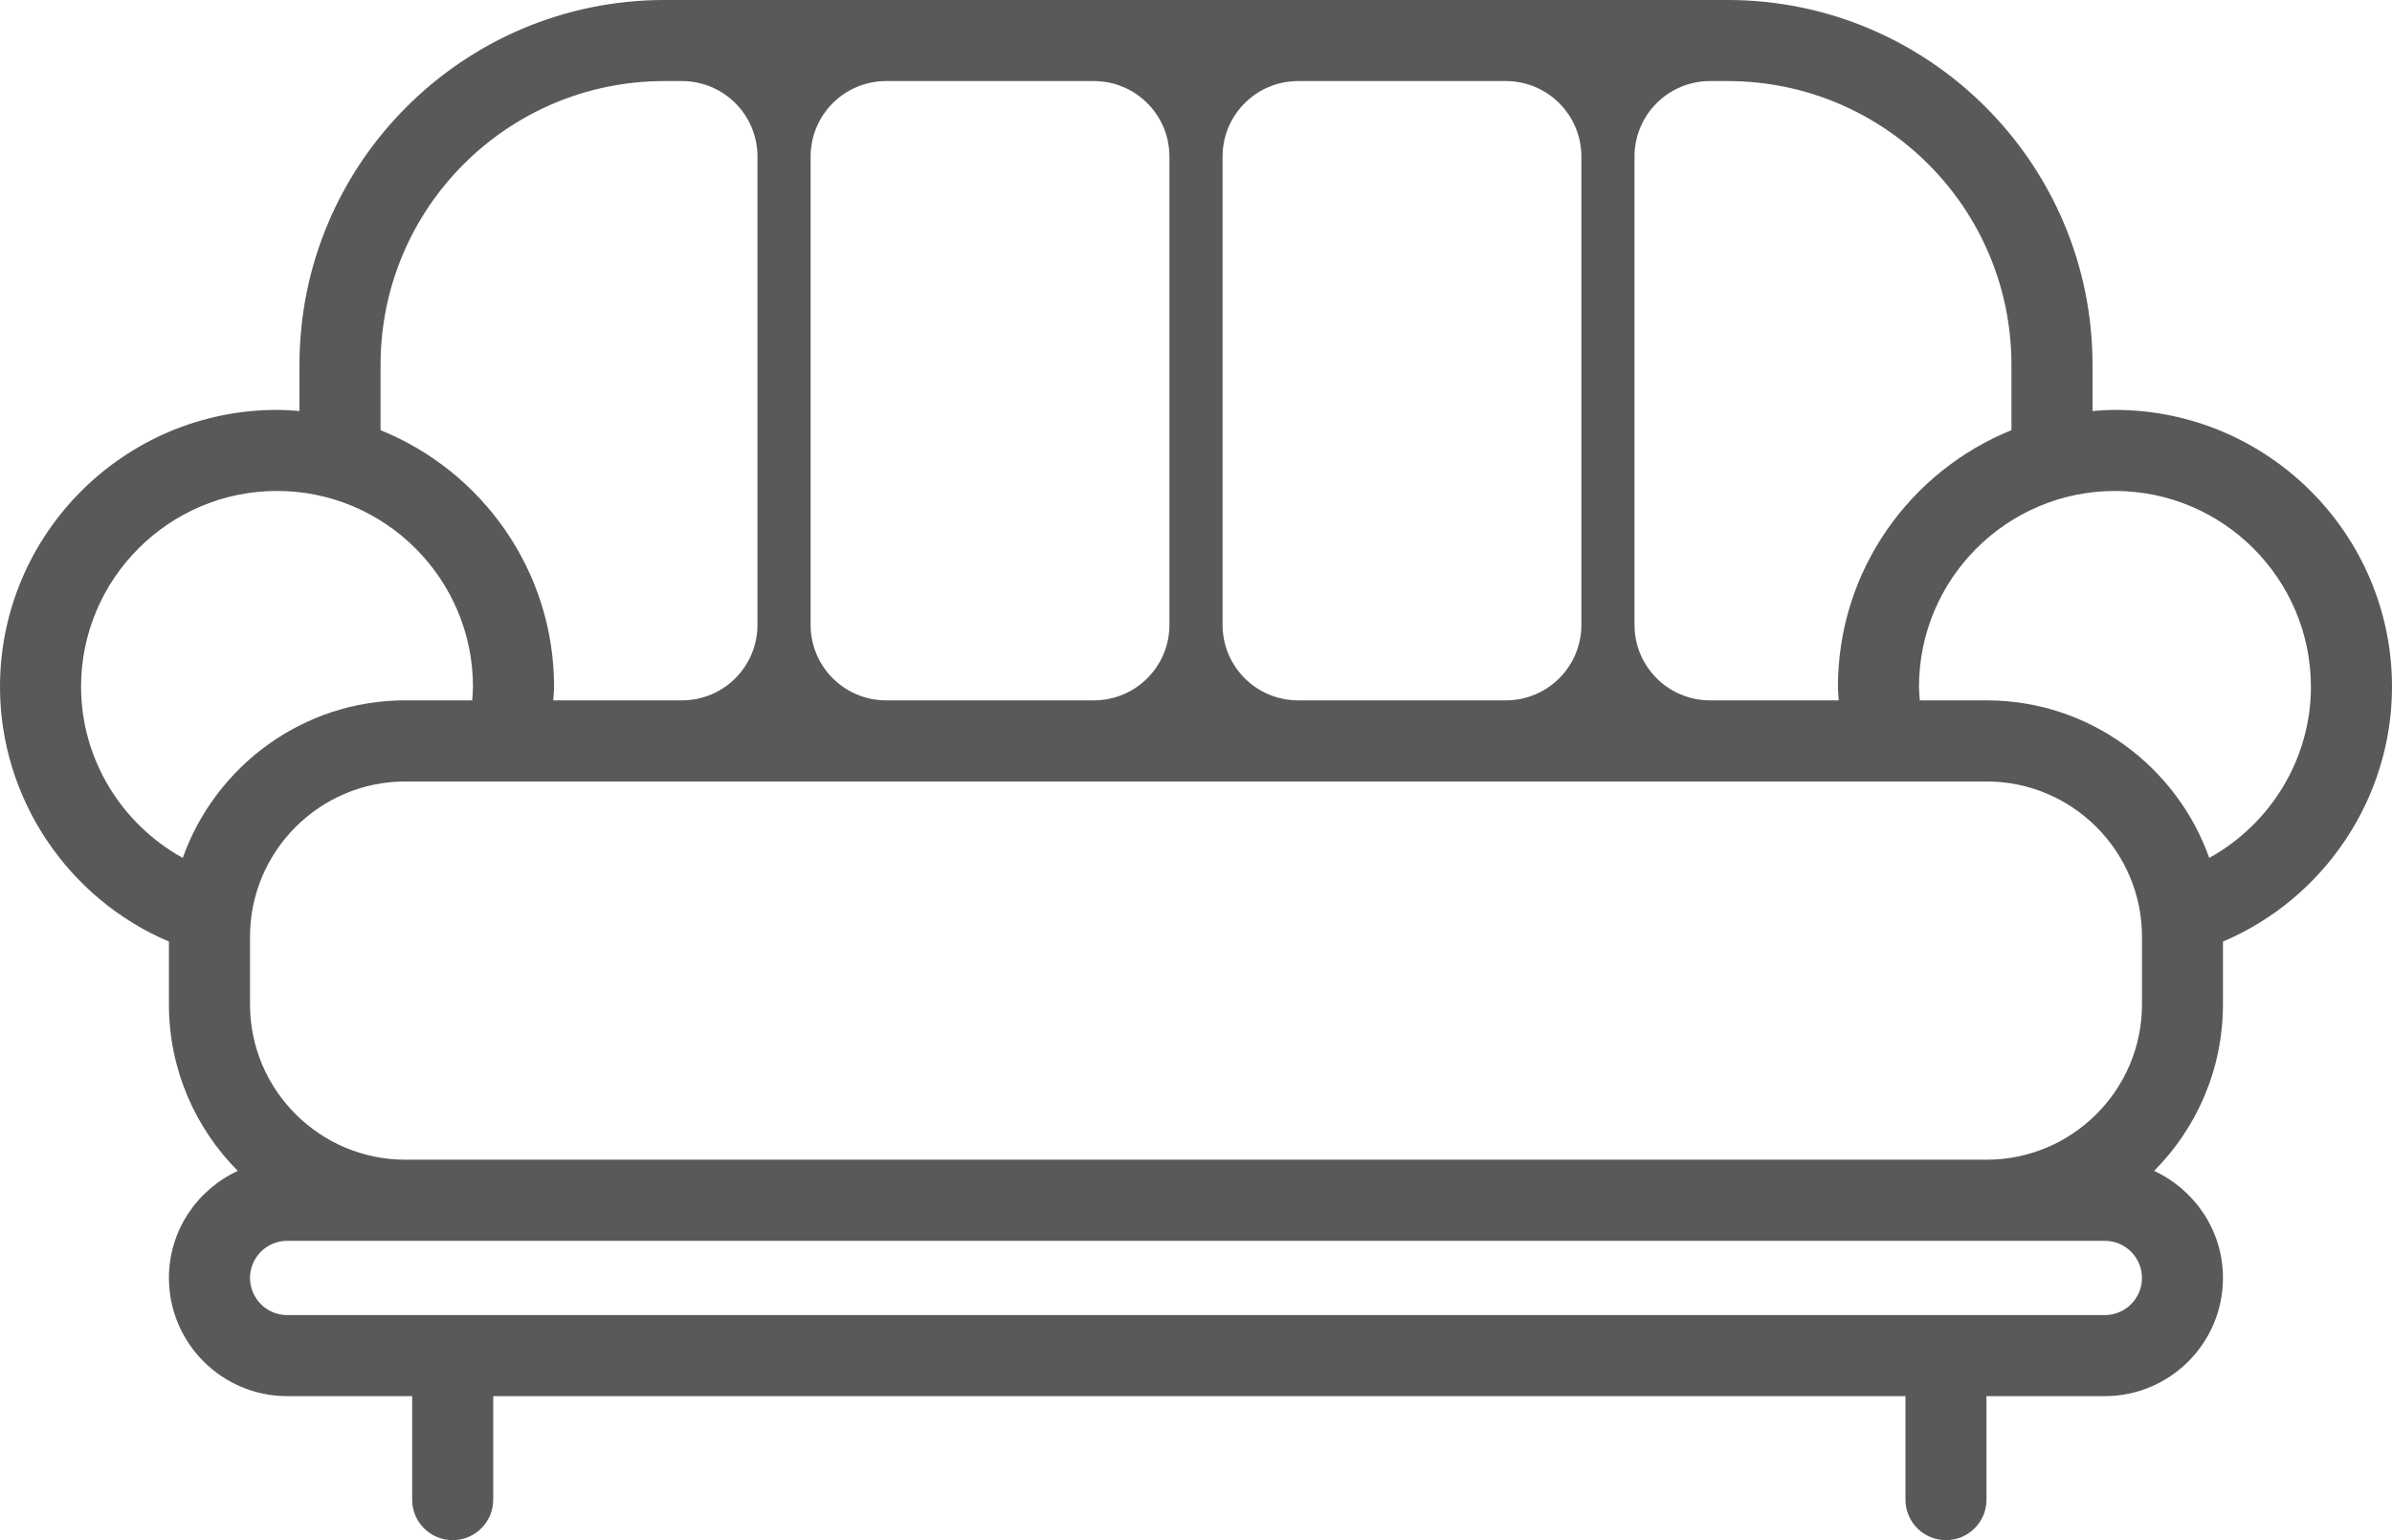 <?xml version="1.0" encoding="utf-8"?>
<!-- Generator: Adobe Illustrator 16.0.0, SVG Export Plug-In . SVG Version: 6.00 Build 0)  -->
<!DOCTYPE svg PUBLIC "-//W3C//DTD SVG 1.1//EN" "http://www.w3.org/Graphics/SVG/1.1/DTD/svg11.dtd">
<svg version="1.1" id="Layer_1" xmlns="http://www.w3.org/2000/svg" xmlns:xlink="http://www.w3.org/1999/xlink" x="0px" y="0px"
	 width="90px" height="57.966px" viewBox="0 0 90 57.966" enable-background="new 0 0 90 57.966" xml:space="preserve">
<g>
	<defs>
		<rect id="SVGID_1_" width="90" height="57.966"/>
	</defs>
	<clipPath id="SVGID_2_">
		<use xlink:href="#SVGID_1_"  overflow="visible"/>
	</clipPath>
	<path clip-path="url(#SVGID_2_)" fill="#58595B" d="M79.576,15.427c-0.285,0-0.565,0.02-0.844,0.043v-1.741
		C78.732,6.159,72.573,0,65.003,0H24.997c-7.57,0-13.729,6.159-13.729,13.729v1.741c-0.279-0.023-0.559-0.043-0.844-0.043
		C4.676,15.427,0,20.103,0,25.851c0,4.201,2.562,7.978,6.356,9.586V37.8c0,2.443,0.99,4.658,2.59,6.268
		c-1.524,0.707-2.59,2.241-2.59,4.029c0,2.453,1.996,4.449,4.449,4.449h4.703v3.895c0,0.844,0.683,1.525,1.525,1.525
		c0.842,0,1.525-0.683,1.525-1.525v-3.895h53.136v3.895c0,0.844,0.683,1.525,1.524,1.525s1.525-0.683,1.525-1.525v-3.895h4.449
		c2.453,0,4.448-1.996,4.448-4.449c0-1.788-1.065-3.322-2.59-4.029c1.6-1.609,2.59-3.824,2.59-6.268v-2.363
		C87.438,33.828,90,30.051,90,25.851C90,20.103,85.324,15.427,79.576,15.427 M75.681,13.729v2.461
		c-3.821,1.547-6.528,5.291-6.528,9.661c0,0.172,0.021,0.339,0.029,0.508H64.34c-1.568,0-2.841-1.272-2.841-2.841V5.892
		c0-1.569,1.272-2.841,2.841-2.841h0.662C70.901,3.051,75.681,7.831,75.681,13.729 M41.159,26.359h-7.818
		c-1.569,0-2.841-1.272-2.841-2.841V5.892c0-1.569,1.272-2.841,2.841-2.841h7.818C42.728,3.051,44,4.323,44,5.892v17.626
		C44,25.087,42.728,26.359,41.159,26.359 M48.841,3.051h7.818c1.568,0,2.841,1.272,2.841,2.841v17.626
		c0,1.569-1.272,2.841-2.841,2.841h-7.818c-1.568,0-2.841-1.272-2.841-2.841V5.892C46,4.323,47.272,3.051,48.841,3.051
		 M14.319,13.729c0-5.897,4.781-10.678,10.678-10.678h0.662c1.569,0,2.841,1.272,2.841,2.841v17.626
		c0,1.569-1.272,2.841-2.841,2.841h-4.842c0.008-0.17,0.03-0.337,0.03-0.508c0-4.37-2.706-8.115-6.529-9.661L14.319,13.729
		L14.319,13.729z M6.876,32.288c-2.305-1.273-3.826-3.723-3.826-6.438c0-4.065,3.308-7.373,7.373-7.373s7.373,3.308,7.373,7.373
		c0,0.173-0.018,0.34-0.03,0.508h-2.513C11.39,26.359,8.103,28.839,6.876,32.288 M79.195,49.495h-68.39
		c-0.771,0-1.398-0.627-1.398-1.398c0-0.771,0.627-1.397,1.398-1.397h4.449H45h29.746h4.449c0.771,0,1.397,0.627,1.397,1.397
		C80.593,48.868,79.966,49.495,79.195,49.495 M80.593,37.8c0,3.224-2.623,5.847-5.847,5.847H45H15.254
		c-3.224,0-5.847-2.623-5.847-5.847v-2.542c0-3.224,2.623-5.847,5.847-5.847H45h29.746c3.224,0,5.847,2.624,5.847,5.847V37.8z
		 M83.124,32.288c-1.227-3.448-4.514-5.929-8.378-5.929h-2.513c-0.013-0.169-0.03-0.336-0.03-0.508c0-4.065,3.308-7.373,7.373-7.373
		c4.064,0,7.373,3.308,7.373,7.373C86.949,28.565,85.428,31.015,83.124,32.288"/>
</g>
</svg>

